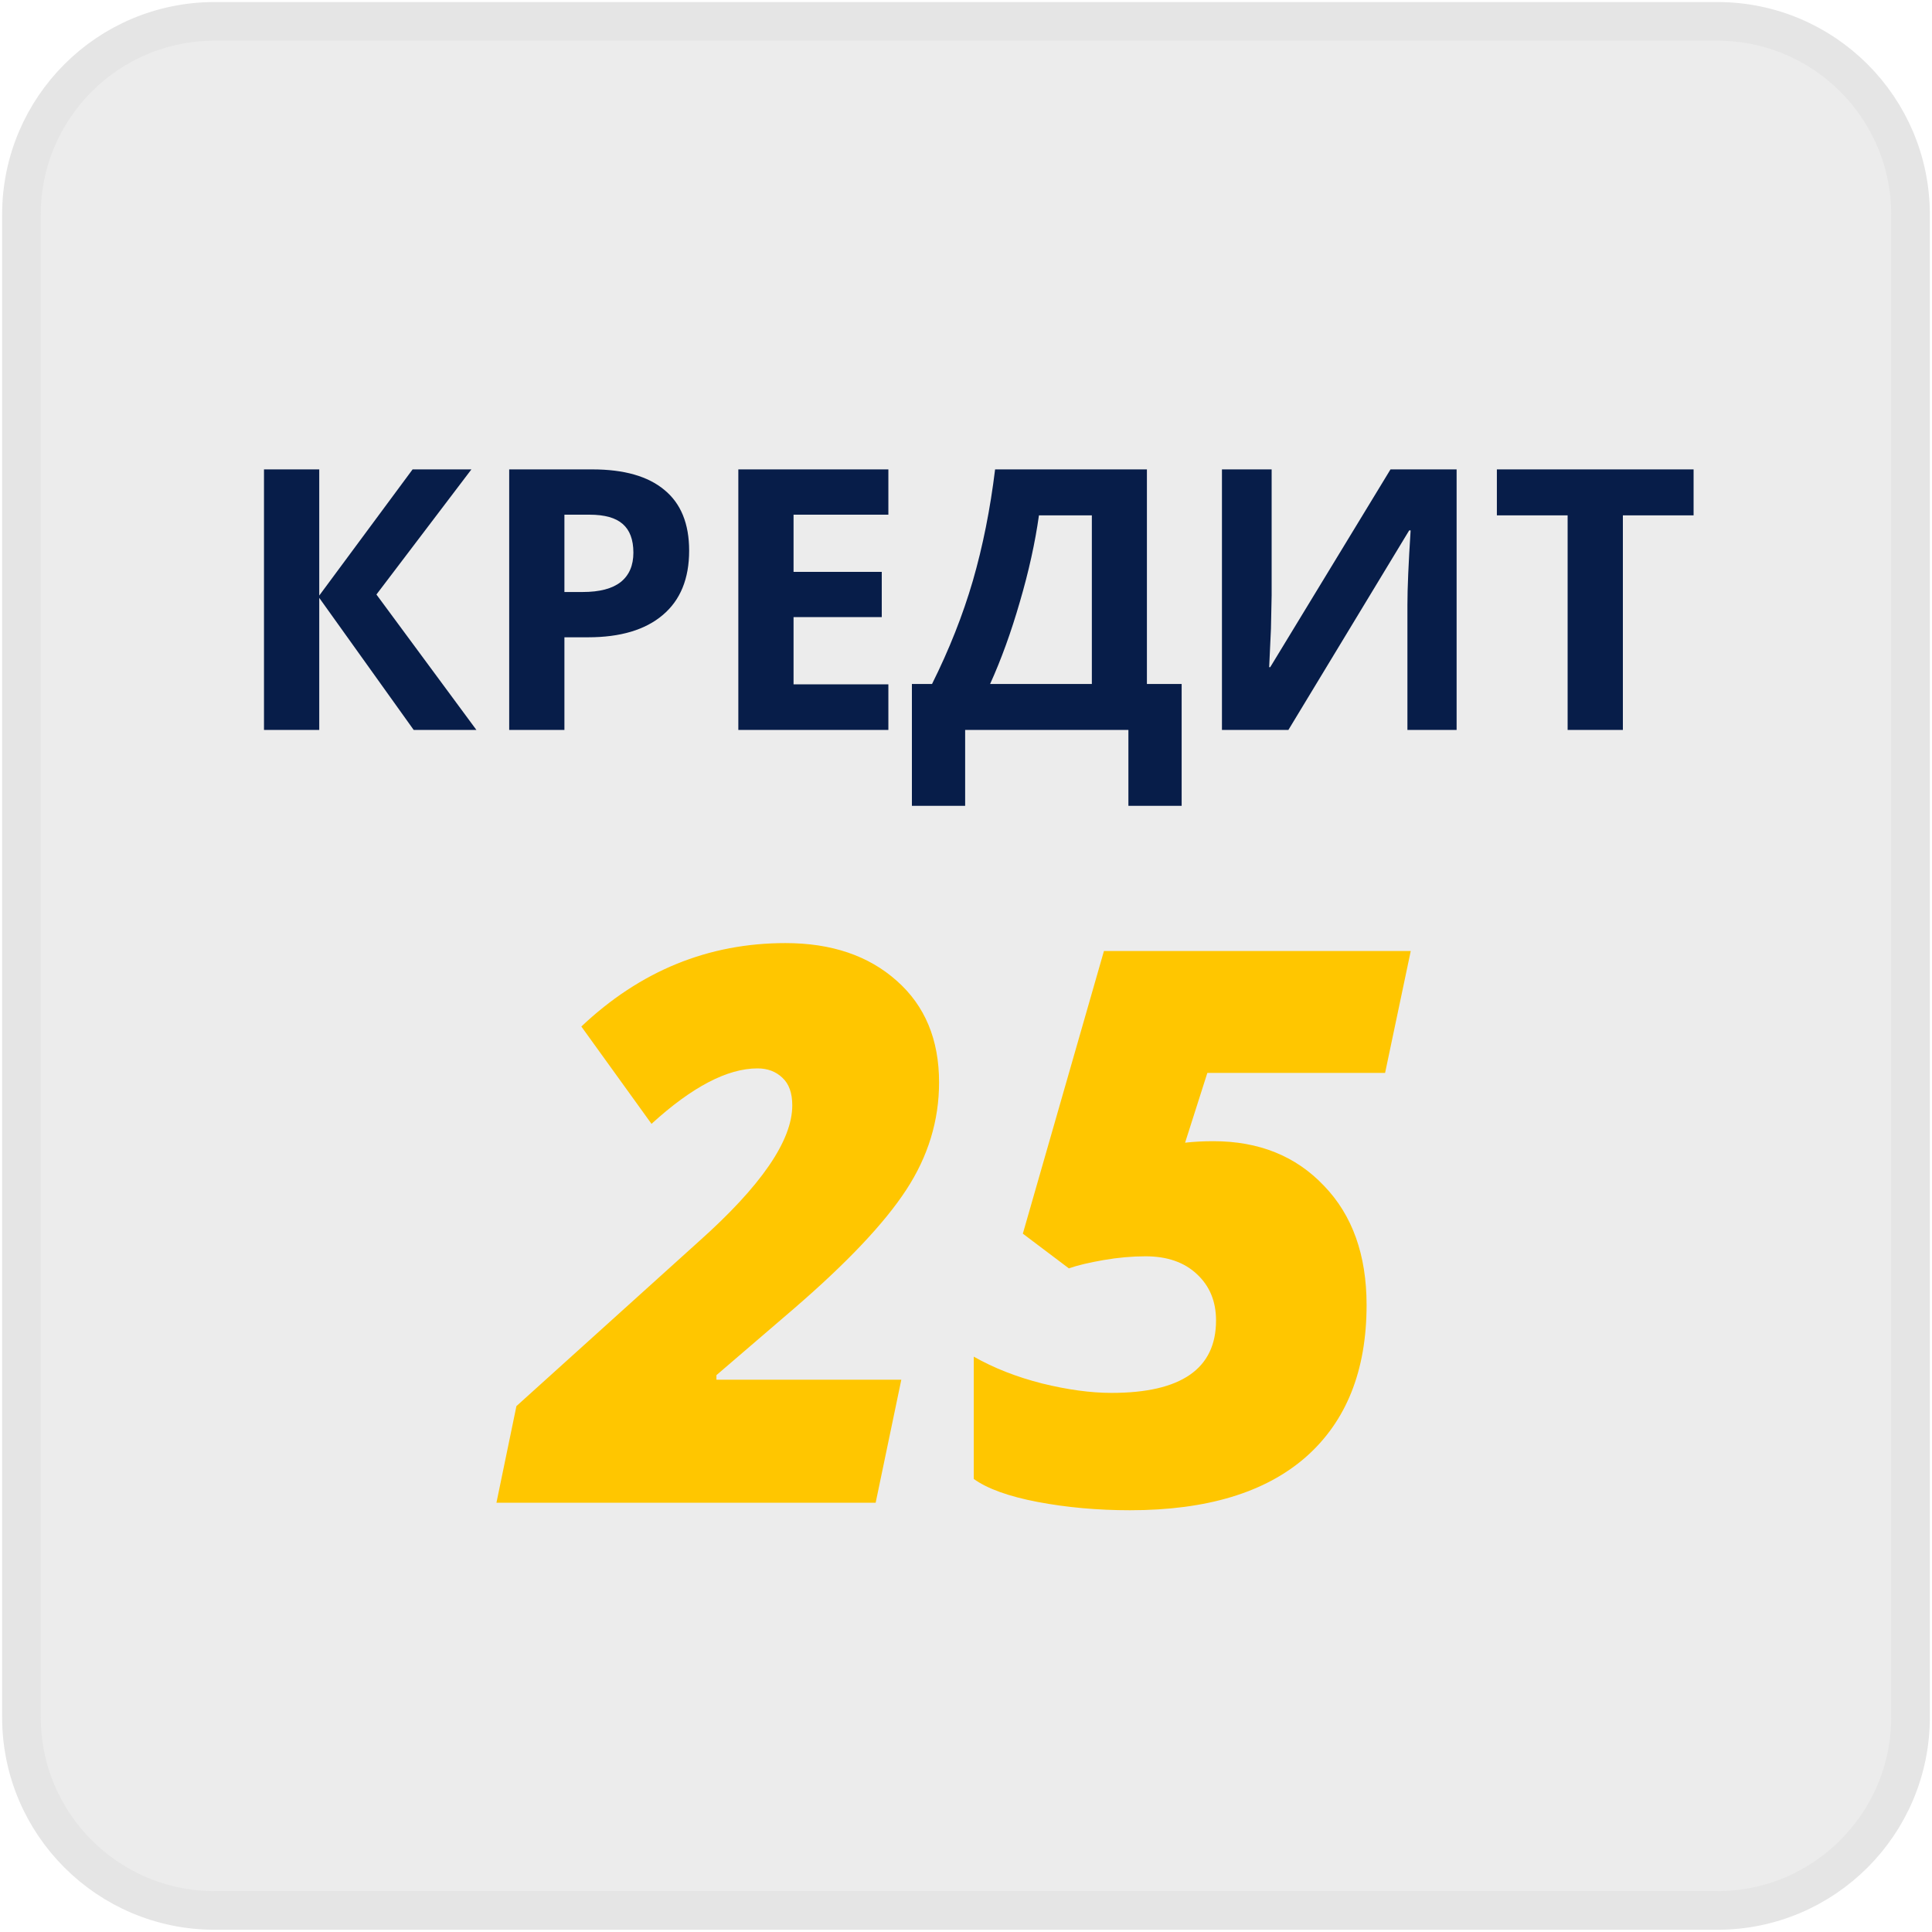 <svg width="50" height="50" viewBox="0 0 50 50" fill="none" xmlns="http://www.w3.org/2000/svg">
<path d="M44.444 0.553H5.555C2.793 0.553 0.555 2.792 0.555 5.553V44.442C0.555 47.203 2.793 49.442 5.555 49.442H44.444C47.205 49.442 49.444 47.203 49.444 44.442V5.553C49.444 2.792 47.205 0.553 44.444 0.553Z" fill="#E0E0E0" fill-opacity="0.6" stroke="#E5E5E5"/>
<path d="M22.662 38.89H12.848L13.365 36.39L18.082 32.132C19.697 30.693 20.504 29.518 20.504 28.607C20.504 28.288 20.419 28.05 20.25 27.894C20.081 27.731 19.866 27.65 19.605 27.65C18.824 27.65 17.91 28.128 16.861 29.085L15.045 26.566C16.568 25.127 18.329 24.407 20.328 24.407C21.52 24.407 22.48 24.733 23.209 25.384C23.938 26.028 24.303 26.904 24.303 28.011C24.303 29 24.02 29.928 23.453 30.794C22.887 31.66 21.917 32.685 20.543 33.87L18.541 35.589V35.706H23.326L22.662 38.89ZM31.402 29.534C32.581 29.534 33.535 29.918 34.264 30.687C34.999 31.448 35.367 32.477 35.367 33.773C35.367 35.472 34.843 36.784 33.795 37.708C32.747 38.626 31.23 39.085 29.244 39.085C28.404 39.085 27.607 39.013 26.852 38.87C26.103 38.727 25.553 38.528 25.201 38.275V35.11C25.716 35.403 26.305 35.635 26.969 35.804C27.633 35.967 28.232 36.048 28.766 36.048C30.569 36.048 31.471 35.423 31.471 34.173C31.471 33.678 31.305 33.278 30.973 32.972C30.647 32.666 30.204 32.513 29.645 32.513C29.3 32.513 28.938 32.545 28.561 32.61C28.183 32.676 27.883 32.747 27.662 32.825L26.471 31.927L28.57 24.612H36.51L35.846 27.767H31.246L30.67 29.573C30.898 29.547 31.142 29.534 31.402 29.534Z" fill="#FFC600"/>
<path d="M12.329 18.89H10.706L8.262 15.473V18.89H6.832V12.148H8.262V15.413L10.678 12.148H12.2L9.742 15.386L12.329 18.89ZM14.607 15.321H15.078C15.517 15.321 15.846 15.235 16.064 15.063C16.283 14.888 16.392 14.634 16.392 14.302C16.392 13.967 16.299 13.719 16.115 13.56C15.934 13.4 15.648 13.32 15.257 13.32H14.607V15.321ZM17.835 14.251C17.835 14.977 17.608 15.532 17.153 15.916C16.701 16.3 16.057 16.493 15.22 16.493H14.607V18.89H13.178V12.148H15.331C16.149 12.148 16.77 12.325 17.194 12.679C17.621 13.029 17.835 13.553 17.835 14.251ZM22.991 18.89H19.108V12.148H22.991V13.32H20.537V14.8H22.82V15.971H20.537V17.71H22.991V18.89ZM23.6 17.701H24.121C24.566 16.809 24.918 15.919 25.177 15.031C25.435 14.139 25.627 13.178 25.753 12.148H29.682V17.701H30.581V20.855H29.203V18.89H24.978V20.855H23.6V17.701ZM26.888 13.338C26.789 14.042 26.625 14.788 26.394 15.575C26.167 16.362 25.91 17.07 25.624 17.701H28.257V13.338H26.888ZM31.624 12.148H32.91V15.404L32.892 16.276L32.846 17.267H32.873L35.986 12.148H37.697V18.89H36.424V15.653C36.424 15.22 36.452 14.577 36.507 13.726H36.47L33.344 18.89H31.624V12.148ZM42 18.89H40.57V13.338H38.739V12.148H43.83V13.338H42V18.89Z" fill="#071D49"/>
</svg>
